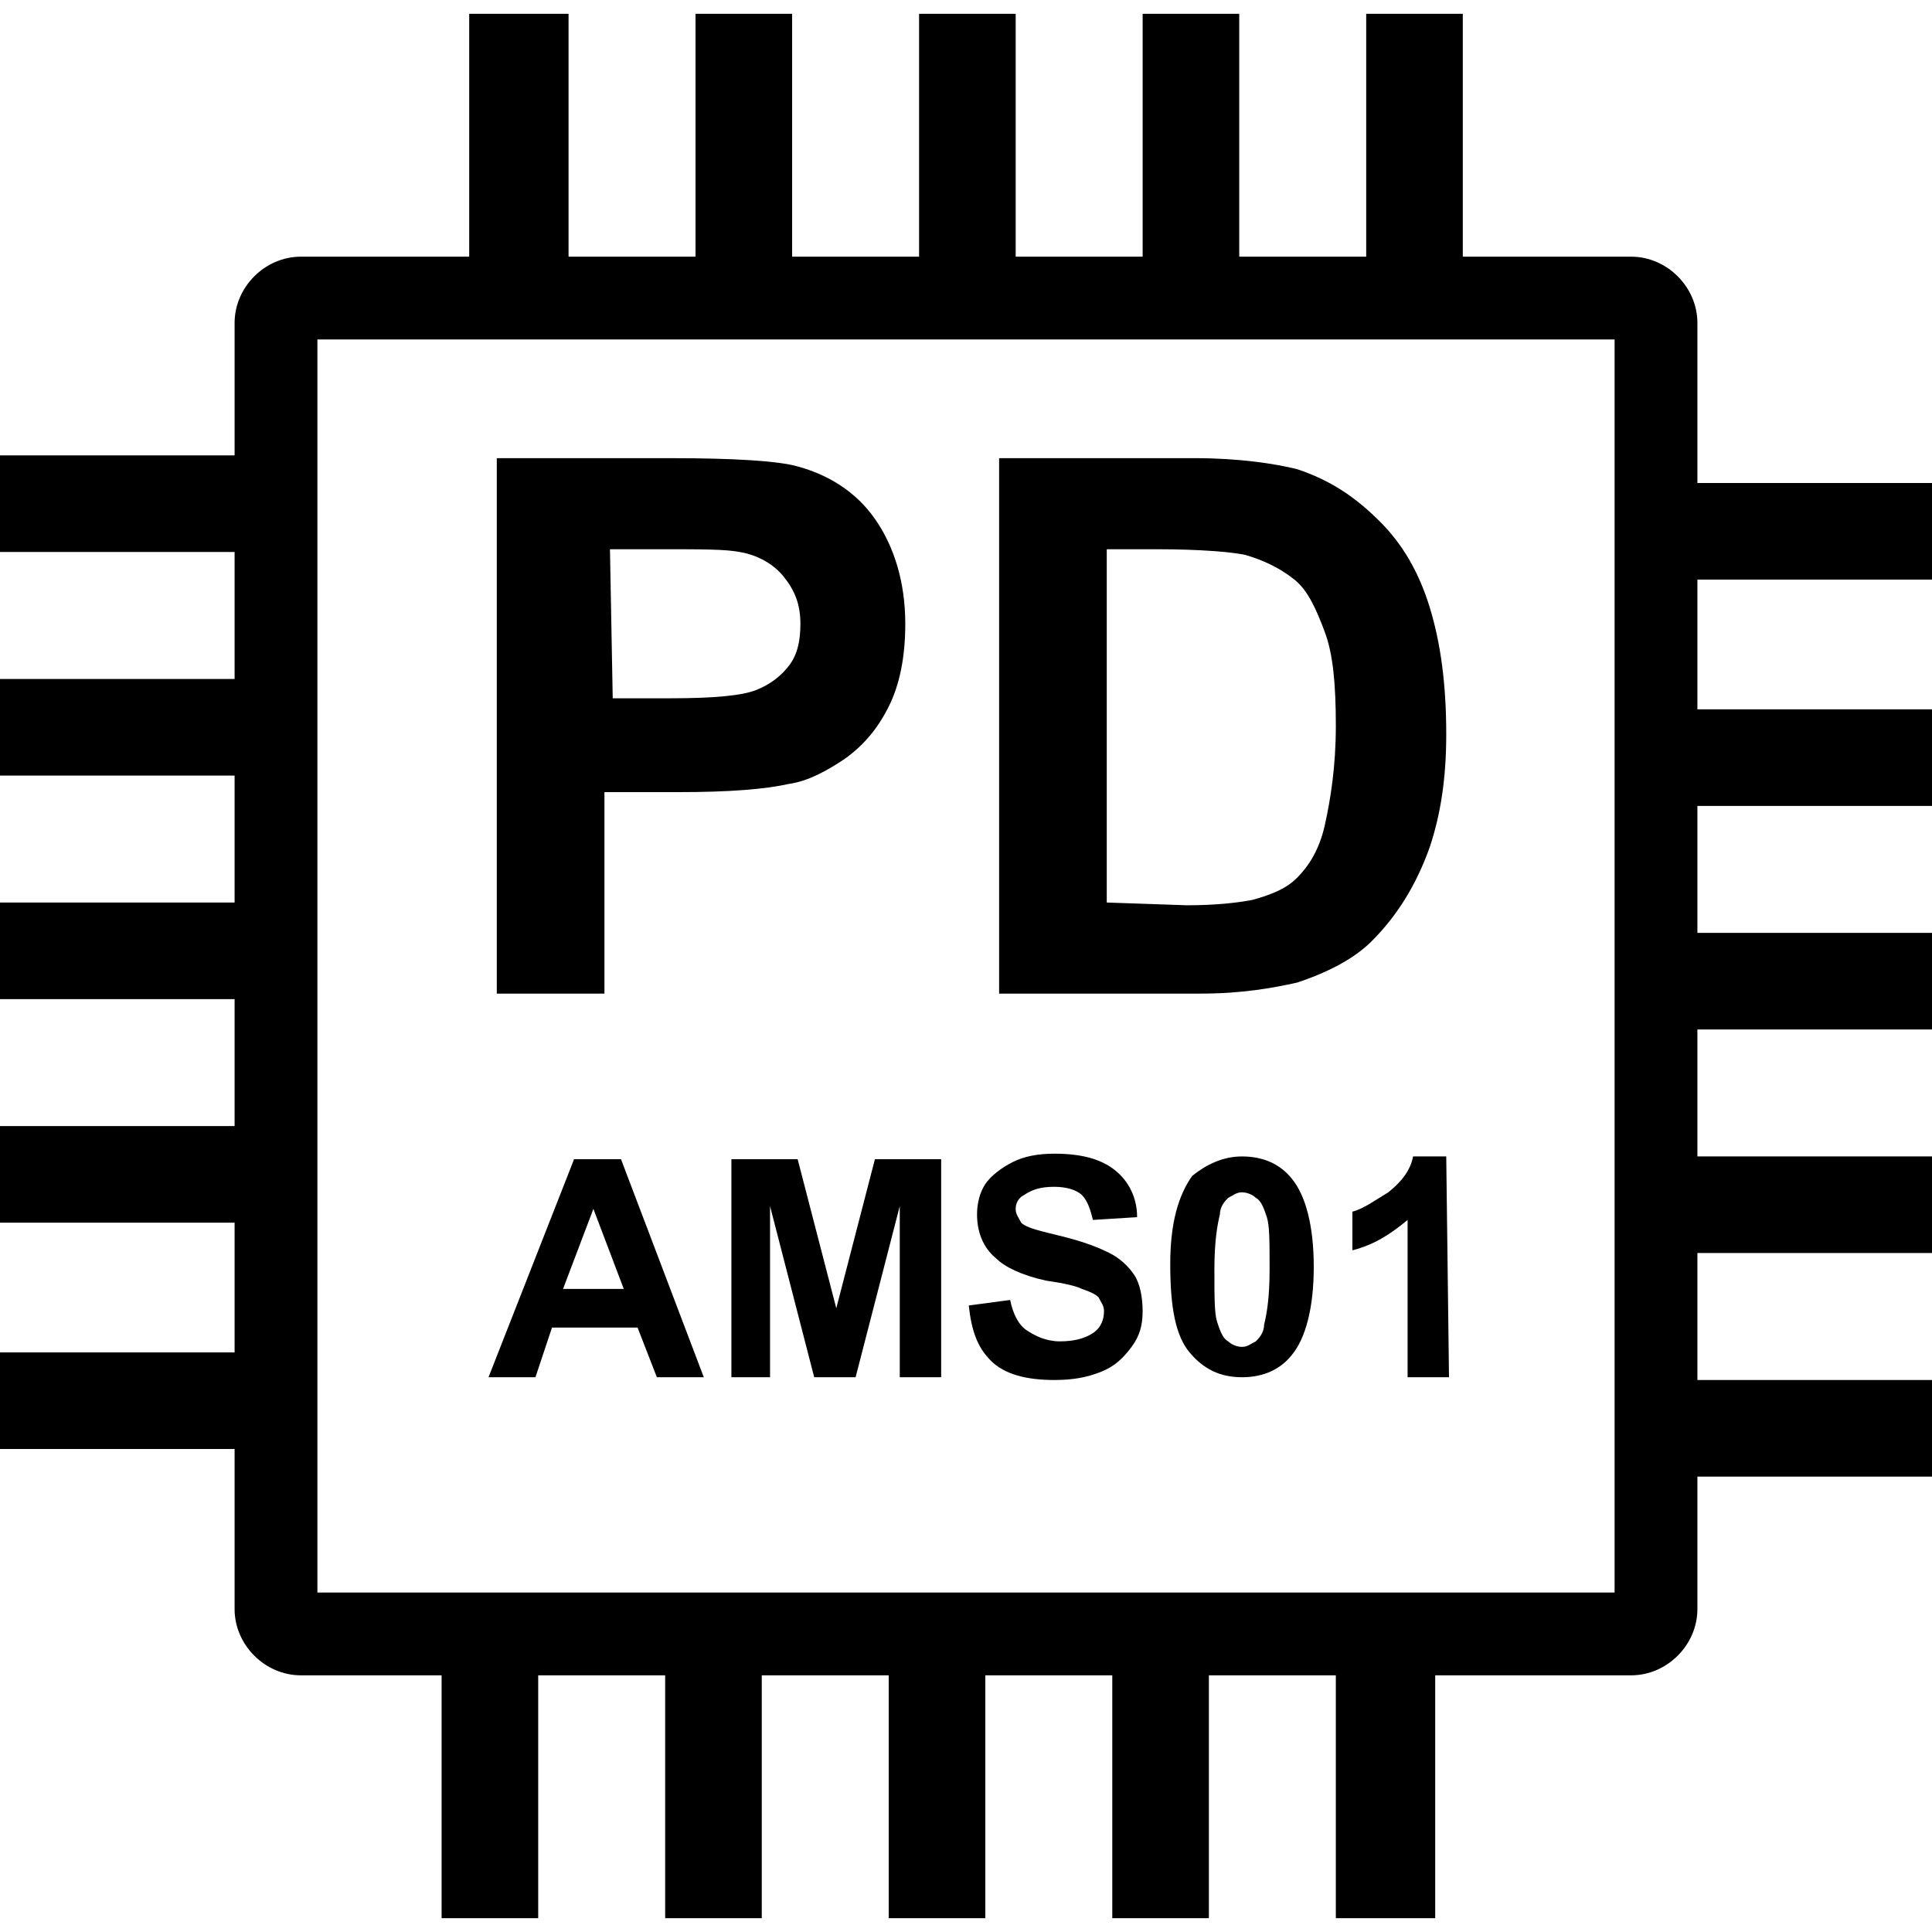 <?xml version="1.0" encoding="utf-8"?>
<!-- Generator: Adobe Illustrator 23.0.0, SVG Export Plug-In . SVG Version: 6.00 Build 0)  -->
<svg version="1.1" id="Layer_1" xmlns="http://www.w3.org/2000/svg" xmlns:xlink="http://www.w3.org/1999/xlink" x="0px" y="0px"
	 viewBox="0 0 70 70" style="enable-background:new 0 0 70 70;" xml:space="preserve">
<style type="text/css">
	.st0{display:none;}
</style>
<g>
	<path d="M70,21v-3.5h-8.5v-5.8c0-1.3-1.1-2.4-2.4-2.4H53V0.5h-3.5v8.8h-4.6V0.5h-3.5v8.8h-4.6V0.5h-3.5v8.8h-4.6V0.5h-3.5v8.8h-4.6
		V0.5H17v8.8h-6.1c-1.3,0-2.4,1.1-2.4,2.4v4.8H0V20h8.5v4.6H0v3.5h8.5v4.6H0v3.5h8.5v4.6H0v3.5h8.5V49H0v3.5h8.5v5.8
		c0,1.3,1.1,2.4,2.4,2.4H16v8.8h3.5v-8.8h4.6v8.8h3.5v-8.8h4.6v8.8h3.5v-8.8h4.6v8.8h3.5v-8.8h4.6v8.8H52v-8.8h7.1
		c1.3,0,2.4-1.1,2.4-2.4v-4.8H70V50h-8.5v-4.6H70v-3.5h-8.5v-4.6H70v-3.5h-8.5v-4.6H70v-3.5h-8.5V21H70z M58.5,57.7h-47V12.3h47
		V57.7z"/>
	<path d="M22.1,28.7h2.5c1.8,0,3.1-0.1,4-0.3c0.7-0.1,1.4-0.5,2-0.9c0.7-0.5,1.2-1.1,1.6-1.9c0.4-0.8,0.6-1.8,0.6-3
		c0-1.5-0.4-2.8-1.1-3.8c-0.7-1-1.7-1.6-2.8-1.9c-0.7-0.2-2.3-0.3-4.6-0.3H18V36h3.9v-7.3H22.1z M22.1,19.9H24c1.4,0,2.3,0,2.8,0.1
		c0.6,0.1,1.2,0.4,1.6,0.9s0.6,1,0.6,1.7c0,0.6-0.1,1.1-0.4,1.5s-0.7,0.7-1.2,0.9s-1.5,0.3-3.1,0.3h-2.1L22.1,19.9L22.1,19.9z"/>
	<path d="M47,35.6c1.2-0.4,2.1-0.9,2.7-1.5c0.9-0.9,1.6-2,2.1-3.4c0.4-1.2,0.6-2.5,0.6-4.1c0-1.8-0.2-3.3-0.6-4.6s-1-2.3-1.8-3.1
		c-0.9-0.9-1.8-1.5-3-1.9c-0.8-0.2-2.1-0.4-3.7-0.4h-7.1V36h7.3C45,36,46.1,35.8,47,35.6z M40.1,32.7V19.9h1.8
		c1.6,0,2.7,0.1,3.2,0.2c0.7,0.2,1.3,0.5,1.8,0.9s0.8,1.1,1.1,1.9s0.4,1.9,0.4,3.4S48.2,29,48,29.9s-0.6,1.5-1,1.9
		c-0.4,0.4-0.9,0.6-1.6,0.8c-0.5,0.1-1.3,0.2-2.4,0.2L40.1,32.7L40.1,32.7z"/>
	<polygon class="st0" points="23.1,45.6 20,45.6 20,42.5 18.4,42.5 18.4,50.4 20,50.4 20,46.9 23.1,46.9 23.1,50.4 24.7,50.4 
		24.7,42.5 23.1,42.5 	"/>
	<polygon class="st0" points="25.8,43.8 28.1,43.8 28.1,50.4 29.7,50.4 29.7,43.8 32,43.8 32,42.5 25.8,42.5 	"/>
	<path class="st0" d="M34.6,47.1H35c0.4,0,0.6,0,0.8,0.1s0.3,0.2,0.5,0.3s0.4,0.5,0.8,1.2l1.1,1.7h1.9l-1-1.5
		c-0.4-0.6-0.7-1-0.9-1.3c-0.2-0.2-0.5-0.5-0.9-0.7c0.7-0.1,1.2-0.3,1.6-0.7s0.5-0.9,0.5-1.5c0-0.5-0.1-0.9-0.3-1.2
		c-0.2-0.4-0.5-0.6-0.9-0.8c-0.4-0.1-1-0.2-1.8-0.2H33v7.9h1.6V47.1z M34.6,43.8h1.2c0.6,0,1,0,1.2,0c0.3,0,0.5,0.1,0.6,0.3
		s0.2,0.4,0.2,0.6c0,0.2-0.1,0.4-0.2,0.6s-0.3,0.3-0.4,0.3s-0.7,0.1-1.4,0.1h-1.2C34.6,45.7,34.6,43.8,34.6,43.8z"/>
	<path class="st0" d="M43.2,42.4c-0.8,0-1.4,0.3-1.8,0.8c-0.5,0.7-0.8,1.7-0.8,3.2s0.2,2.6,0.7,3.2c0.5,0.6,1.1,0.9,1.9,0.9
		c0.8,0,1.4-0.3,1.8-0.8c0.5-0.7,0.8-1.7,0.8-3.2s-0.3-2.6-0.8-3.2C44.6,42.7,44,42.4,43.2,42.4z M44,48.4c-0.1,0.3-0.2,0.5-0.3,0.6
		s-0.3,0.2-0.5,0.2s-0.3-0.1-0.5-0.2c-0.1-0.1-0.3-0.3-0.4-0.7c-0.1-0.3-0.1-1-0.1-1.9s0.1-1.6,0.2-2c0.1-0.3,0.2-0.5,0.3-0.6
		s0.3-0.2,0.5-0.2s0.3,0.1,0.5,0.2c0.1,0.1,0.3,0.3,0.4,0.7c0.1,0.3,0.1,1,0.1,1.9S44.1,48,44,48.4z"/>
	<path class="st0" d="M50.1,47.7c0.5-0.4,0.8-0.8,1-1c0.3-0.4,0.5-0.7,0.6-1s0.2-0.7,0.2-1c0-0.6-0.2-1.1-0.7-1.6
		c-0.4-0.4-1.1-0.6-1.8-0.6s-1.3,0.2-1.8,0.5c-0.5,0.4-0.8,1-0.8,1.8l1.5,0.2c0-0.4,0.1-0.8,0.3-0.9c0.2-0.2,0.4-0.3,0.8-0.3
		c0.3,0,0.6,0.1,0.8,0.3s0.3,0.4,0.3,0.8c0,0.3-0.1,0.6-0.3,0.9c-0.2,0.2-0.6,0.7-1.3,1.3c-0.8,0.8-1.4,1.4-1.7,1.9s-0.5,1-0.5,1.5
		H52v-1.4h-3c0.1-0.1,0.2-0.3,0.3-0.4C49.3,48.4,49.6,48.1,50.1,47.7z"/>
</g>
<g>
	<path d="M25.5,49.9h-1.7l-0.7-1.8H20l-0.6,1.8h-1.7l3.1-7.9h1.7L25.5,49.9z M22.6,46.7l-1.1-2.9l-1.1,2.9H22.6z"/>
	<path d="M35.1,47.3l1.5-0.2c0.1,0.5,0.3,0.9,0.6,1.1c0.3,0.2,0.7,0.4,1.2,0.4s0.9-0.1,1.2-0.3c0.3-0.2,0.4-0.5,0.4-0.8
		c0-0.2-0.1-0.3-0.2-0.5c-0.1-0.1-0.3-0.2-0.6-0.3c-0.2-0.1-0.6-0.2-1.3-0.3c-0.9-0.2-1.5-0.5-1.8-0.8c-0.5-0.4-0.7-1-0.7-1.6
		c0-0.4,0.1-0.8,0.3-1.1s0.6-0.6,1-0.8c0.4-0.2,0.9-0.3,1.5-0.3c1,0,1.7,0.2,2.2,0.6c0.5,0.4,0.8,1,0.8,1.7l-1.6,0.1
		c-0.1-0.4-0.2-0.7-0.4-0.9c-0.2-0.2-0.6-0.3-1-0.3c-0.5,0-0.8,0.1-1.1,0.3c-0.2,0.1-0.3,0.3-0.3,0.5s0.1,0.3,0.2,0.5
		c0.2,0.2,0.7,0.3,1.5,0.5s1.3,0.4,1.7,0.6c0.4,0.2,0.7,0.5,0.9,0.8s0.3,0.8,0.3,1.3s-0.1,0.9-0.4,1.3c-0.3,0.4-0.6,0.7-1.1,0.9
		s-1,0.3-1.7,0.3c-1,0-1.8-0.2-2.3-0.7S35.2,48.2,35.1,47.3z"/>
	<path d="M26.5,49.9V42h2.4l1.4,5.4l1.4-5.4h2.4v7.9h-1.5v-6.2L31,49.9h-1.5l-1.6-6.2v6.2H26.5z"/>
	<path d="M45,41.9c0.8,0,1.4,0.3,1.8,0.8c0.5,0.6,0.8,1.7,0.8,3.2s-0.3,2.6-0.8,3.2c-0.4,0.5-1,0.8-1.8,0.8s-1.4-0.3-1.9-0.9
		c-0.5-0.6-0.7-1.6-0.7-3.2c0-1.5,0.3-2.5,0.8-3.2C43.7,42.2,44.3,41.9,45,41.9z M45,43.2c-0.2,0-0.3,0.1-0.5,0.2
		c-0.1,0.1-0.3,0.3-0.3,0.6c-0.1,0.4-0.2,1-0.2,2s0,1.6,0.1,1.9c0.1,0.3,0.2,0.6,0.4,0.7c0.1,0.1,0.3,0.2,0.5,0.2s0.3-0.1,0.5-0.2
		c0.1-0.1,0.3-0.3,0.3-0.6c0.1-0.4,0.2-1,0.2-2s0-1.6-0.1-1.9c-0.1-0.3-0.2-0.6-0.4-0.7C45.4,43.3,45.2,43.2,45,43.2z"/>
	<path d="M52.5,49.9H51v-5.7c-0.6,0.5-1.2,0.9-2,1.1v-1.4c0.4-0.1,0.8-0.4,1.3-0.7c0.5-0.4,0.8-0.8,0.9-1.3h1.2L52.5,49.9L52.5,49.9
		z"/>
</g>
</svg>
